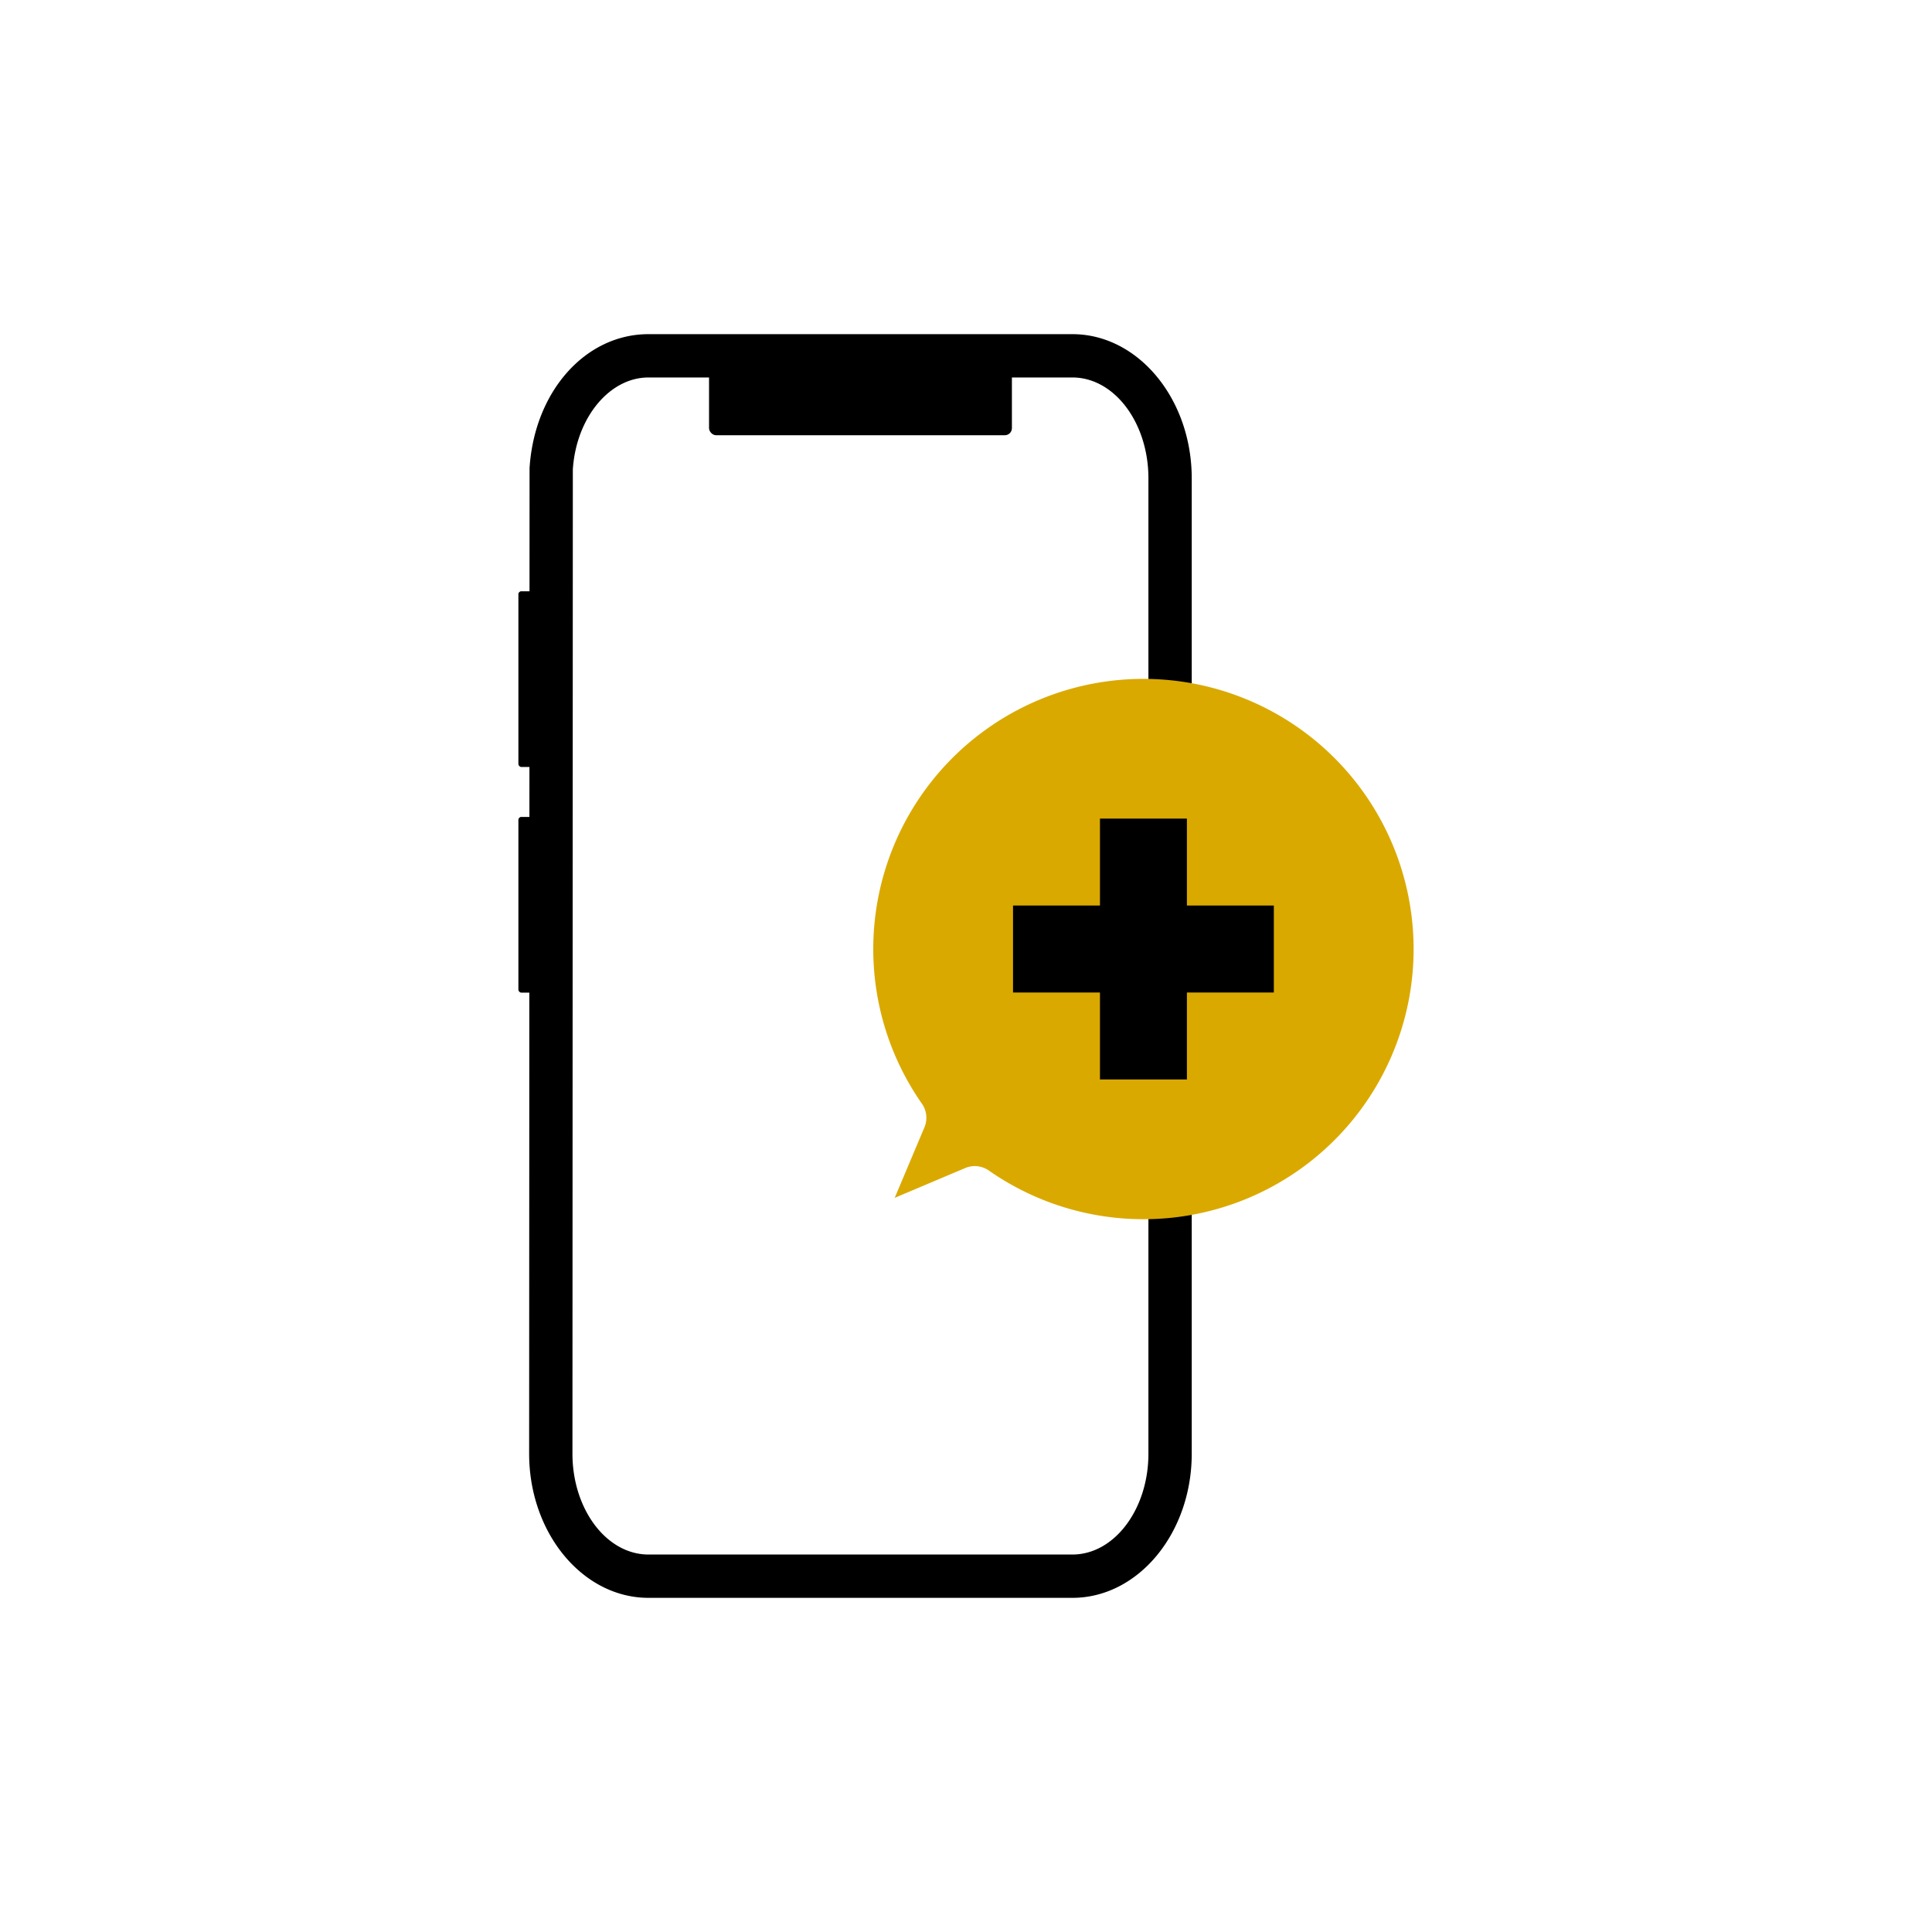 <svg height="500" viewBox="0 0 500 500" width="500" xmlns="http://www.w3.org/2000/svg"><path d="m277.54 413.52h-109.72c-17 0-30.88-16.74-30.88-37.32l.11-255.09c1.29-19.9 14.51-34.63 30.77-34.63h109.72c17 0 30.88 16.74 30.88 37.32v62.4a5.61 5.61 0 1 1 -11.21 0v-62.4c0-14.4-8.82-26.11-19.67-26.11h-109.72c-10.11 0-18.7 10.44-19.57 23.79l-.1 254.72c0 14.4 8.82 26.11 19.67 26.11h109.72c10.85 0 19.67-11.71 19.67-26.11v-63.75a5.61 5.61 0 1 1 11.21 0v63.75c0 20.58-13.85 37.32-30.88 37.32z"/><rect height="20.54" rx="1.83" width="78.38" x="183.5" y="92.1"/><rect height="45.47" rx=".75" width="8.39" x="134.16" y="153.02"/><rect height="45.47" rx=".75" width="8.39" x="134.16" y="211.42"/><path d="m365.84 245.6a69.9 69.9 0 0 1 -109.92 57.34 6.36 6.36 0 0 0 -6.11-.66l-18.26 7.72 7.69-18.25a6.33 6.33 0 0 0 -.65-6.11 69.92 69.92 0 1 1 127.25-40z" fill="#daa900"/><path d="m329.67 234.35v22.51h-22.5v22.5h-22.5v-22.5h-22.5v-22.51h22.5v-22.5h22.5v22.5z"/></svg>